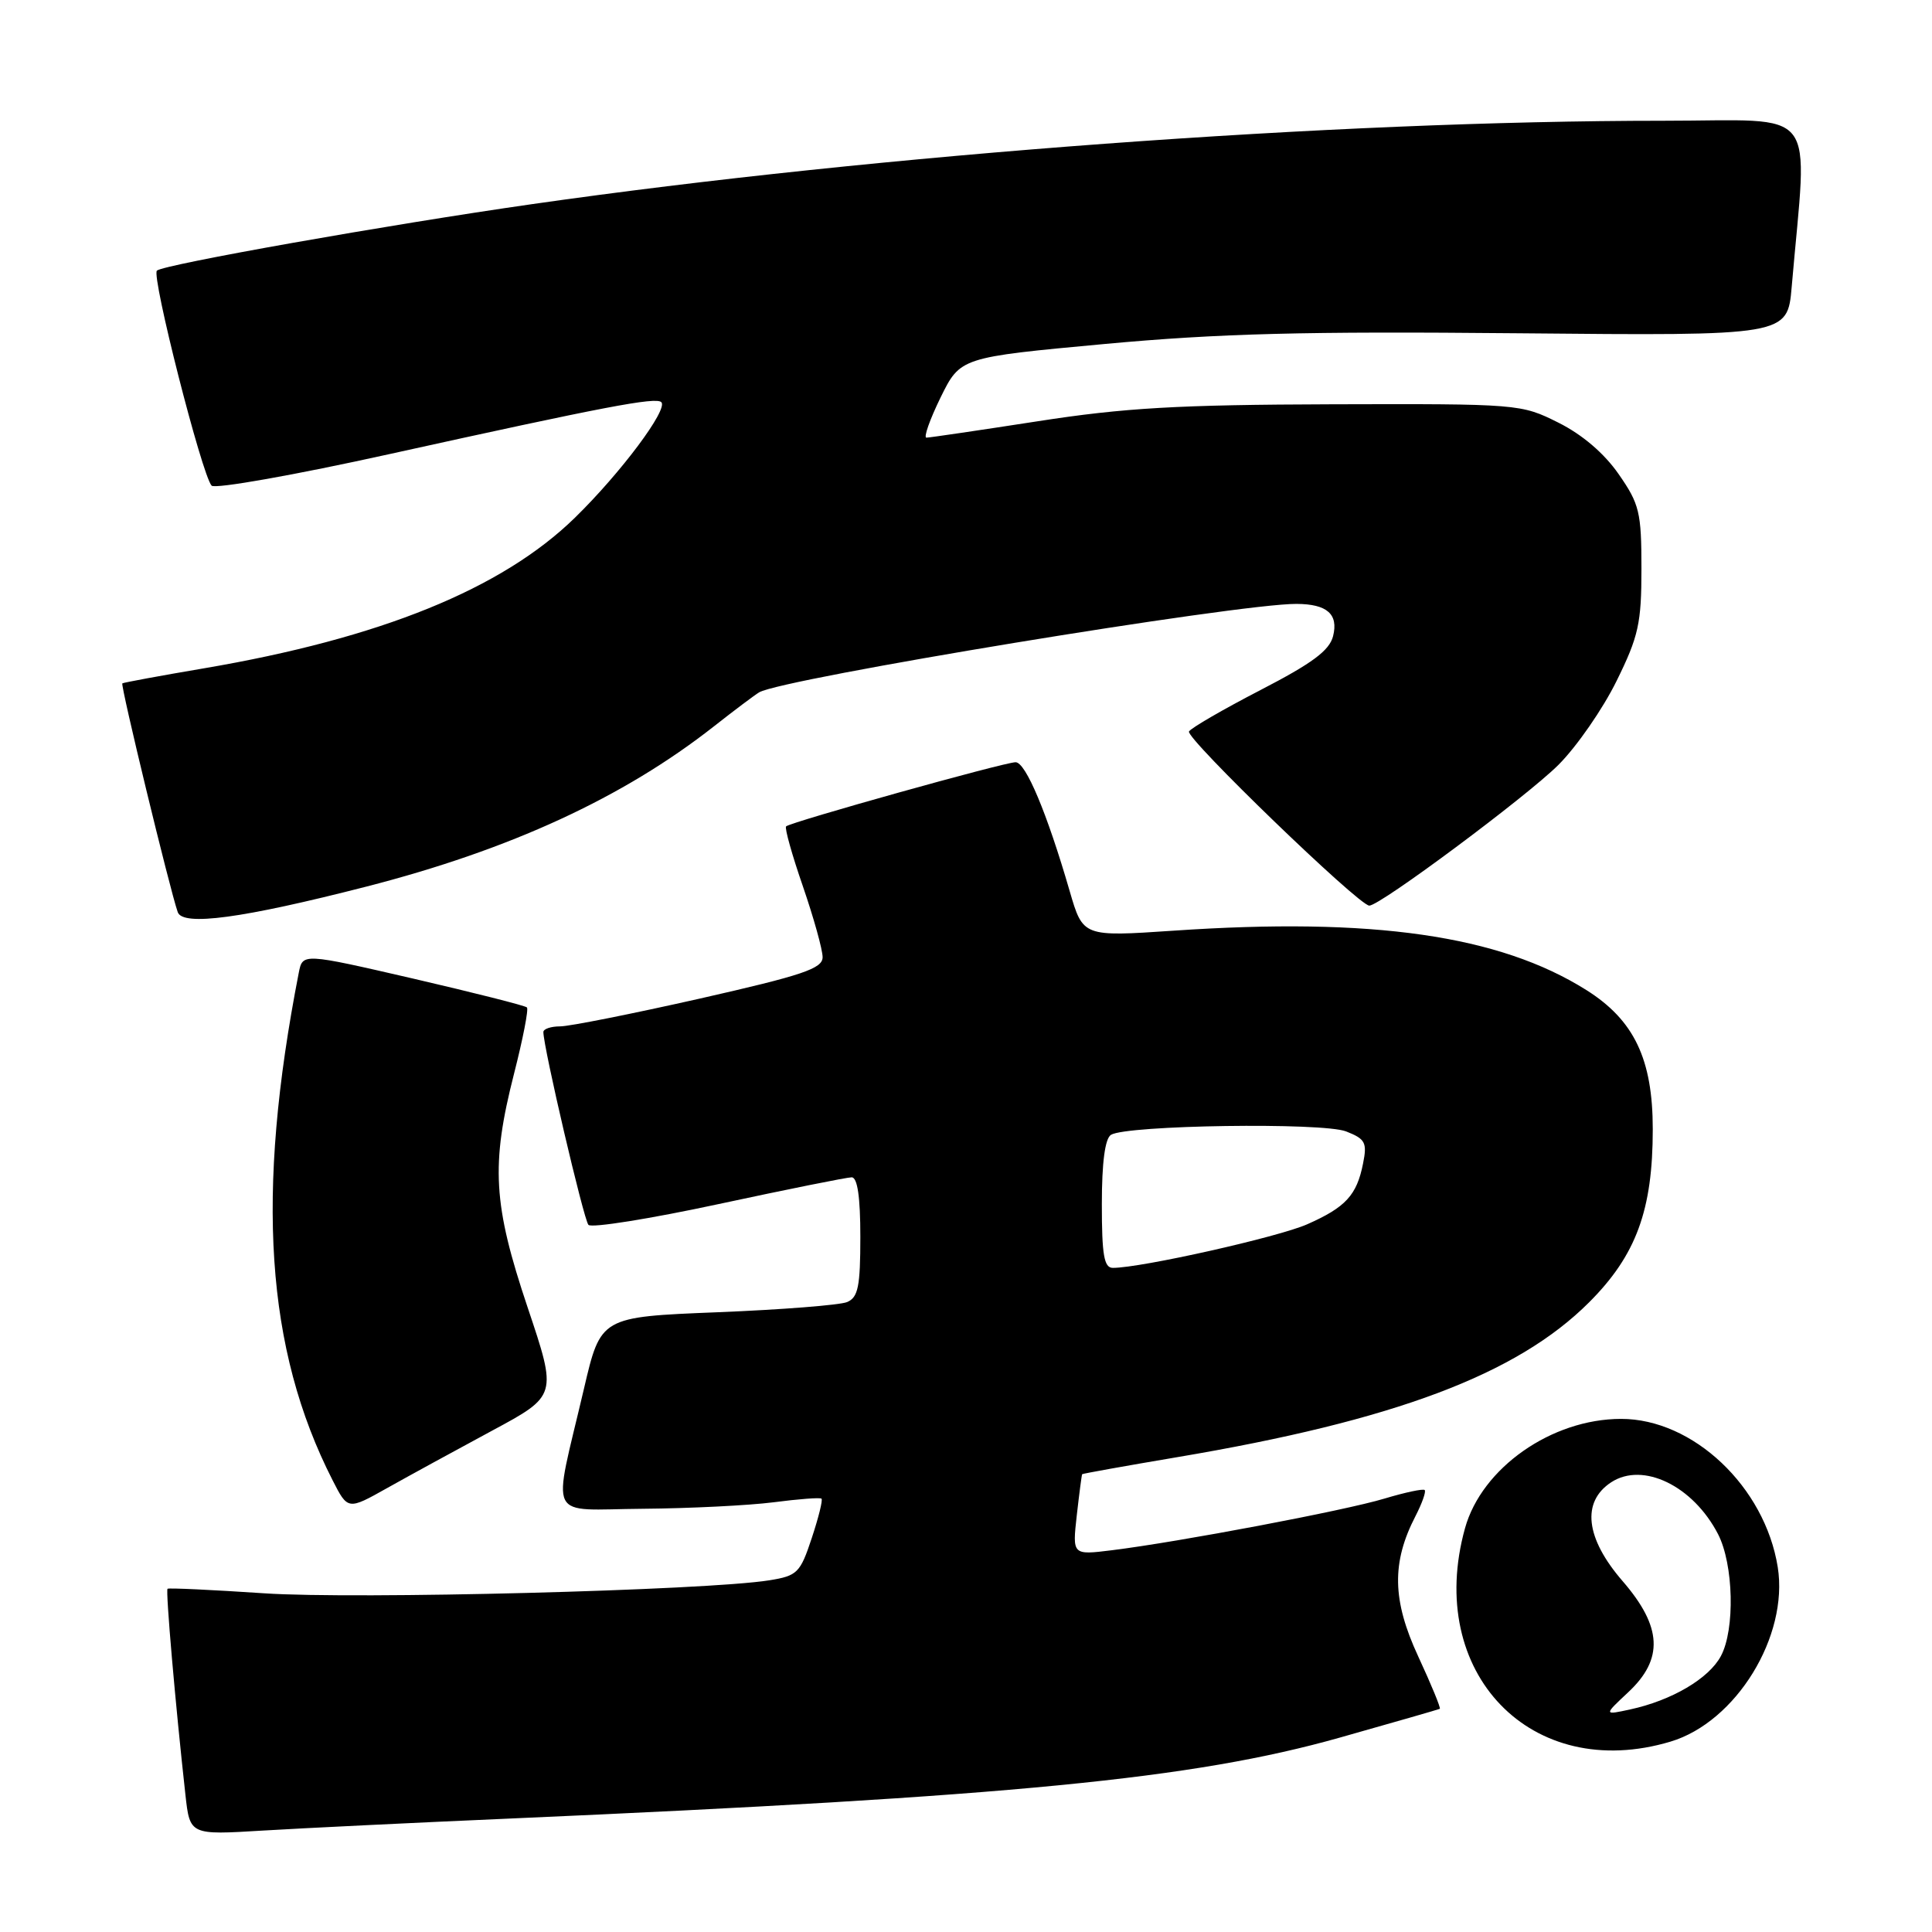 <?xml version="1.0" encoding="UTF-8" standalone="no"?>
<!DOCTYPE svg PUBLIC "-//W3C//DTD SVG 1.1//EN" "http://www.w3.org/Graphics/SVG/1.1/DTD/svg11.dtd" >
<svg xmlns="http://www.w3.org/2000/svg" xmlns:xlink="http://www.w3.org/1999/xlink" version="1.1" viewBox="0 0 256 256">
 <g >
 <path fill="currentColor"
d=" M 67.50 240.97 C 134.17 238.05 158.14 235.71 177.50 230.25 C 184.65 228.23 190.63 226.51 190.78 226.43 C 190.94 226.34 189.65 223.21 187.92 219.48 C 184.47 212.04 184.38 207.04 187.56 200.89 C 188.43 199.20 188.98 197.65 188.78 197.44 C 188.57 197.24 186.18 197.75 183.45 198.57 C 178.24 200.15 156.14 204.33 147.29 205.42 C 142.09 206.06 142.09 206.06 142.68 200.78 C 143.01 197.88 143.33 195.43 143.39 195.34 C 143.45 195.26 149.13 194.24 156.00 193.08 C 184.77 188.23 201.00 182.13 210.57 172.56 C 216.80 166.33 219.00 160.34 219.00 149.63 C 219.00 140.34 216.53 135.17 210.19 131.18 C 198.65 123.93 181.92 121.52 155.50 123.32 C 143.50 124.13 143.50 124.13 141.74 118.08 C 138.73 107.71 135.91 101.00 134.57 101.00 C 133.08 101.00 104.74 108.93 104.16 109.50 C 103.95 109.72 104.95 113.29 106.39 117.45 C 107.82 121.61 109.00 125.83 109.00 126.83 C 109.00 128.34 106.40 129.22 92.72 132.32 C 83.76 134.34 75.44 136.00 74.22 136.00 C 73.00 136.00 72.00 136.34 72.00 136.75 C 71.99 138.72 77.34 161.60 77.97 162.30 C 78.37 162.74 86.13 161.50 95.20 159.55 C 104.28 157.60 112.22 156.00 112.85 156.00 C 113.62 156.00 114.00 158.62 114.00 163.89 C 114.00 170.46 113.71 171.91 112.25 172.53 C 111.29 172.93 103.55 173.54 95.05 173.88 C 79.60 174.50 79.60 174.50 77.38 184.00 C 73.19 201.92 72.25 200.01 85.20 199.92 C 91.42 199.87 99.20 199.48 102.50 199.06 C 105.80 198.63 108.66 198.41 108.85 198.58 C 109.05 198.74 108.46 201.09 107.56 203.81 C 106.03 208.43 105.65 208.80 101.93 209.40 C 93.54 210.74 47.09 211.94 35.00 211.12 C 28.12 210.66 22.37 210.39 22.20 210.52 C 21.93 210.74 23.24 225.85 24.57 237.82 C 25.16 243.15 25.16 243.15 34.83 242.56 C 40.15 242.24 54.85 241.52 67.50 240.97 Z  M 221.36 230.77 C 230.04 228.17 237.02 216.81 235.56 207.65 C 233.86 197.00 224.33 187.99 214.78 188.01 C 205.59 188.02 196.34 194.51 194.12 202.50 C 188.80 221.65 202.92 236.30 221.36 230.77 Z  M 65.17 189.59 C 73.84 184.93 73.84 184.93 69.92 173.26 C 65.33 159.59 65.02 154.39 68.12 142.24 C 69.29 137.66 70.06 133.72 69.82 133.49 C 69.59 133.25 62.80 131.54 54.75 129.67 C 40.10 126.29 40.10 126.29 39.59 128.89 C 33.84 158.30 35.21 178.76 44.06 196.12 C 46.09 200.10 46.09 200.10 51.29 197.18 C 54.16 195.57 60.40 192.16 65.17 189.59 Z  M 48.50 117.49 C 67.61 112.59 82.59 105.68 94.62 96.23 C 97.30 94.12 99.99 92.10 100.59 91.74 C 103.59 89.93 164.09 79.97 171.80 80.02 C 175.85 80.04 177.37 81.38 176.64 84.29 C 176.16 86.20 173.88 87.89 167.05 91.42 C 162.12 93.97 157.85 96.44 157.55 96.92 C 157.03 97.76 180.06 120.00 181.44 120.00 C 182.88 120.00 202.31 105.53 206.51 101.34 C 208.93 98.92 212.39 93.92 214.20 90.24 C 217.12 84.32 217.50 82.59 217.50 75.36 C 217.50 67.89 217.24 66.79 214.49 62.84 C 212.59 60.09 209.66 57.58 206.49 56.00 C 201.55 53.53 201.24 53.50 176.50 53.57 C 156.06 53.63 148.95 54.04 137.50 55.82 C 129.80 57.01 123.17 57.99 122.76 57.99 C 122.35 58.00 123.20 55.60 124.63 52.67 C 127.25 47.35 127.25 47.35 146.37 45.58 C 161.56 44.18 172.85 43.89 201.17 44.16 C 236.85 44.50 236.85 44.50 237.41 38.00 C 239.51 13.59 241.38 16.00 220.37 16.00 C 176.84 16.00 116.68 20.44 70.50 27.05 C 51.48 29.77 21.66 35.05 20.79 35.86 C 20.04 36.56 26.74 62.91 28.04 64.35 C 28.46 64.82 39.09 62.94 51.65 60.16 C 80.15 53.87 86.91 52.58 87.63 53.29 C 88.56 54.23 82.26 62.66 76.19 68.59 C 66.52 78.04 50.39 84.58 27.00 88.56 C 21.22 89.54 16.37 90.44 16.21 90.55 C 15.93 90.74 22.51 117.90 23.55 120.86 C 24.21 122.76 32.12 121.69 48.50 117.49 Z  M 146.00 159.56 C 146.00 154.04 146.42 150.86 147.21 150.37 C 149.31 149.08 175.24 148.70 178.37 149.92 C 180.92 150.92 181.17 151.40 180.61 154.18 C 179.78 158.37 178.31 159.97 173.22 162.22 C 169.39 163.92 151.20 168.00 147.46 168.00 C 146.29 168.00 146.00 166.30 146.00 159.56 Z  M 215.75 224.23 C 220.46 219.83 220.25 215.56 215.00 209.50 C 210.08 203.82 209.53 199.01 213.49 196.41 C 217.70 193.66 224.34 196.88 227.65 203.28 C 229.71 207.28 229.92 215.90 228.03 219.43 C 226.44 222.42 221.51 225.32 216.00 226.51 C 212.50 227.27 212.50 227.27 215.75 224.23 Z "/>
</g>
</svg>